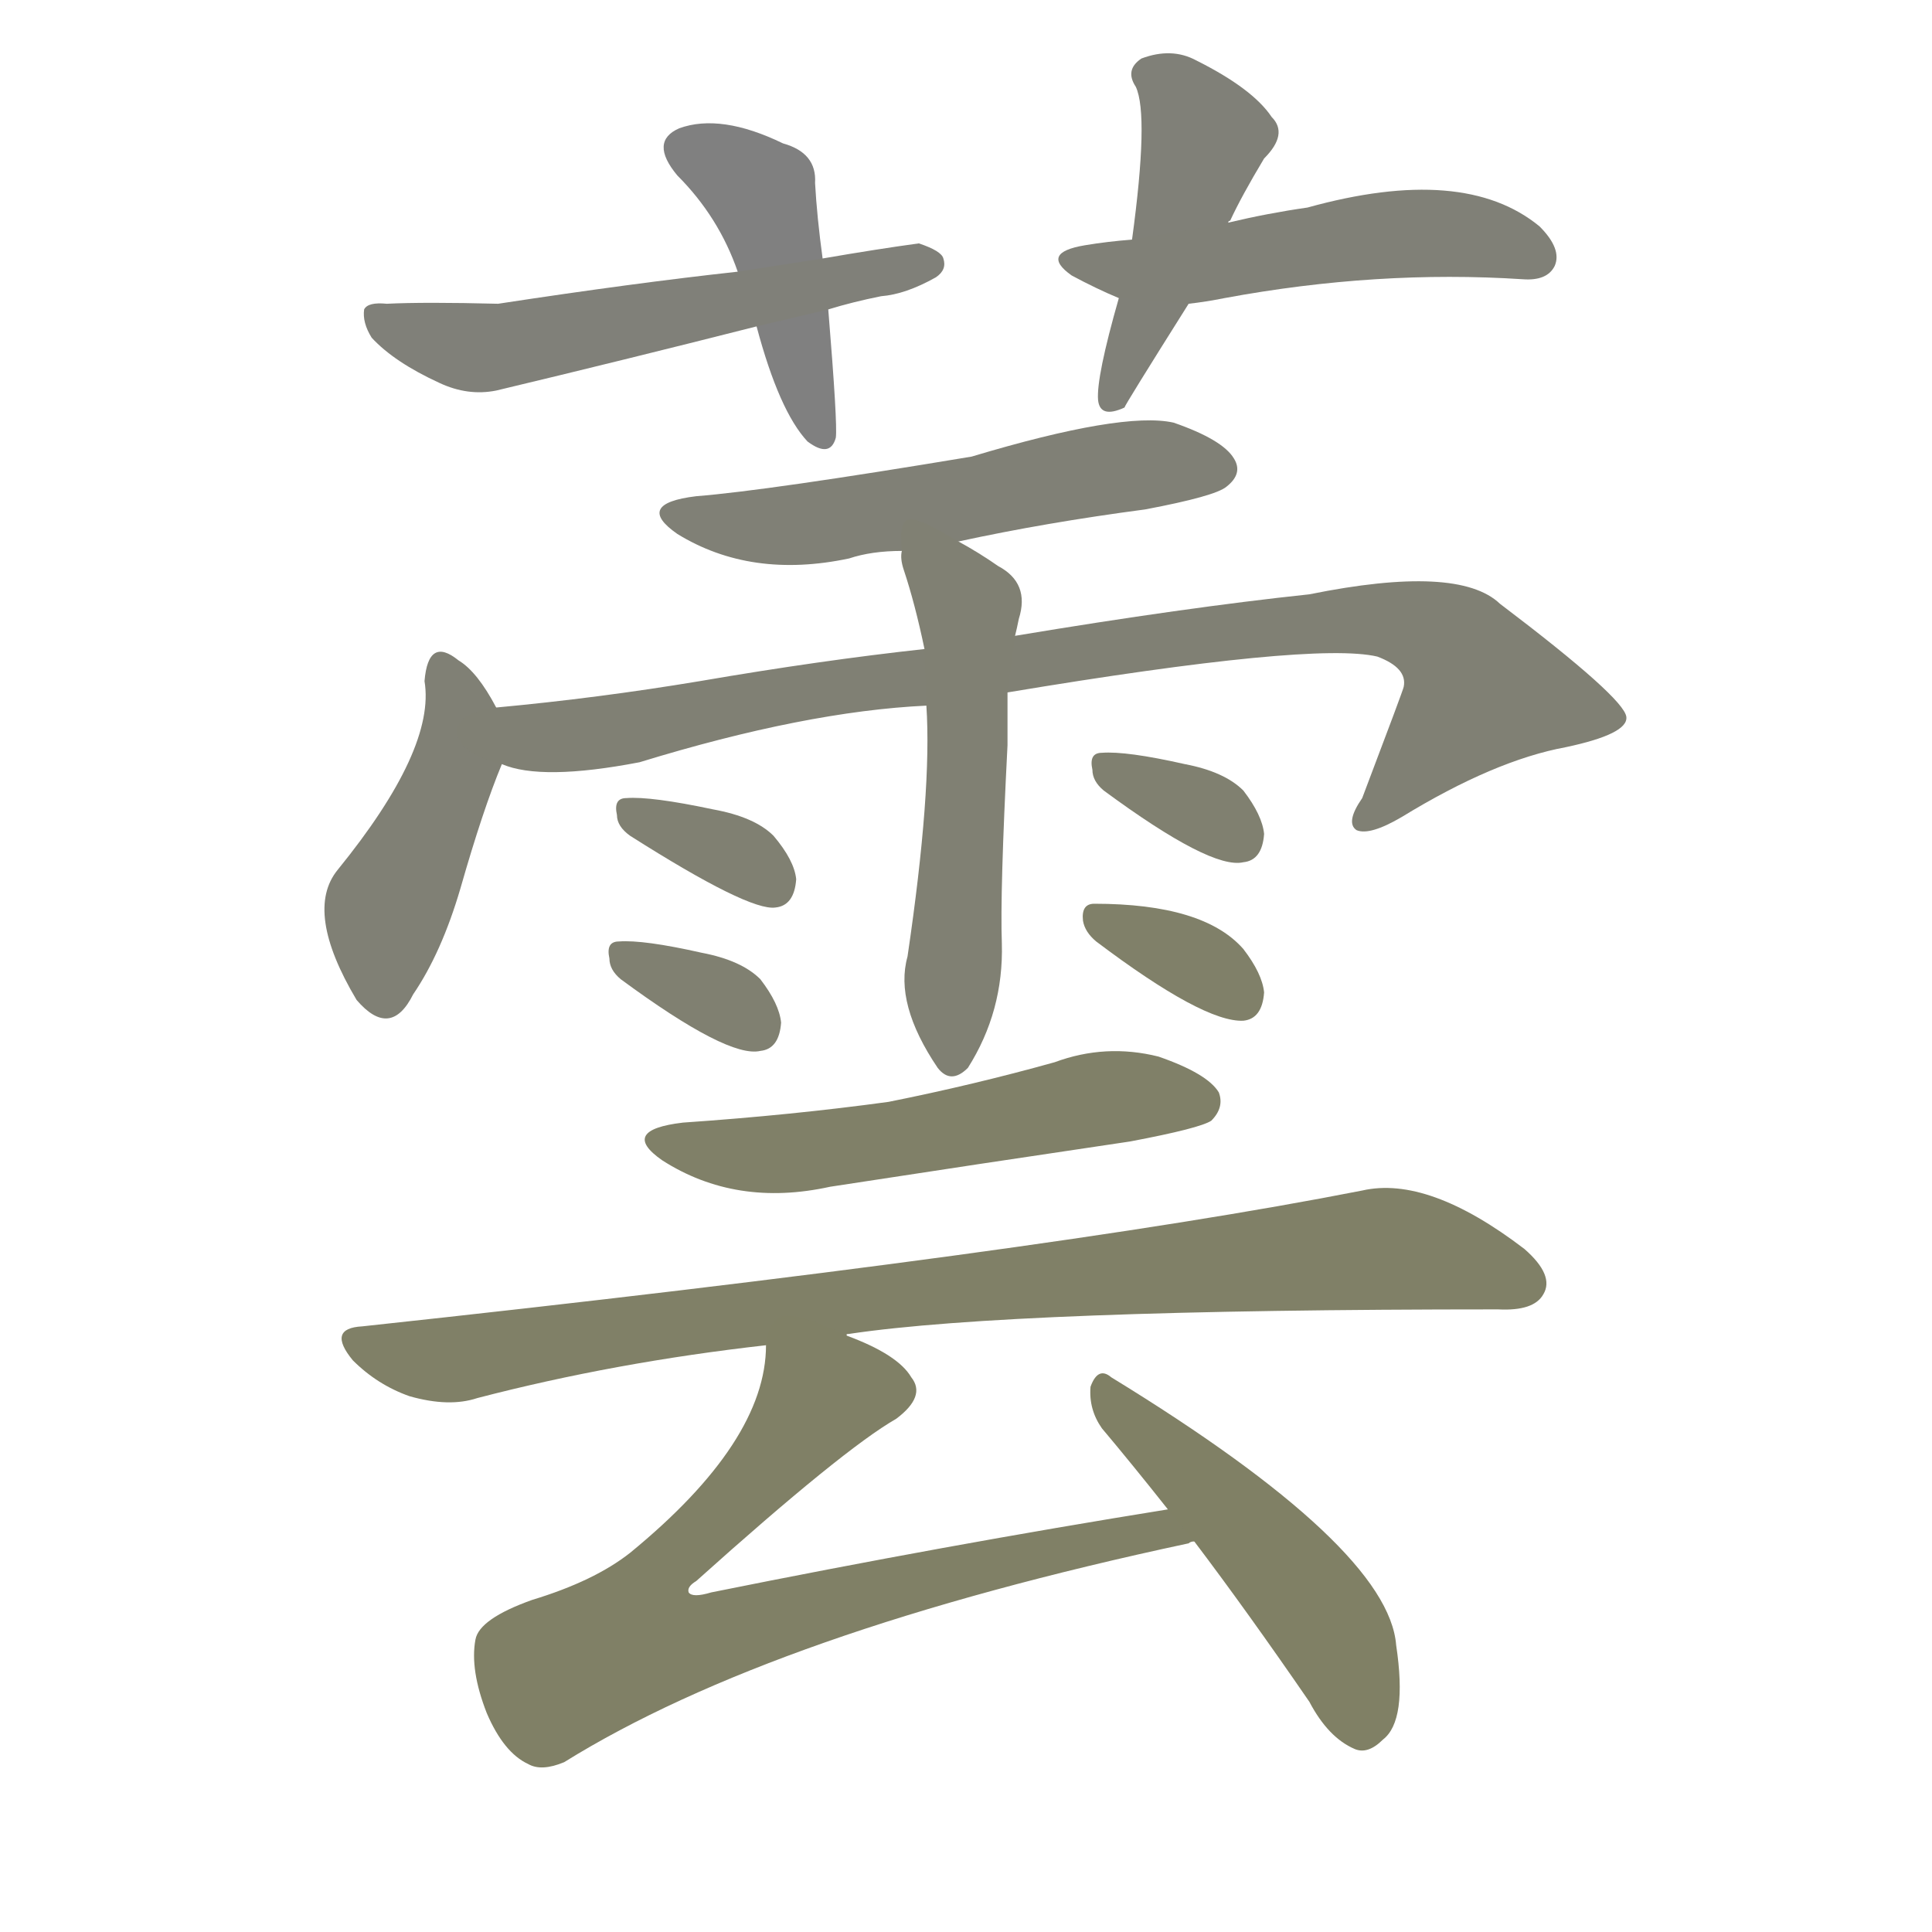 <svg version="1.1" viewBox="0 0 1024 1024" xmlns="http://www.w3.org/2000/svg">
  
  <g transform="scale(1, -1) translate(0, -900)">
    <style type="text/css">
        .stroke1 {fill: #808080;}
        .stroke2 {fill: #808079;}
        .stroke3 {fill: #808078;}
        .stroke4 {fill: #808077;}
        .stroke5 {fill: #808076;}
        .stroke6 {fill: #808075;}
        .stroke7 {fill: #808074;}
        .stroke8 {fill: #808073;}
        .stroke9 {fill: #808072;}
        .stroke10 {fill: #808071;}
        .stroke11 {fill: #808070;}
        .stroke12 {fill: #808069;}
        .stroke13 {fill: #808068;}
        .stroke14 {fill: #808067;}
        .stroke15 {fill: #808066;}
        .stroke16 {fill: #808065;}
        .stroke17 {fill: #808064;}
        .stroke18 {fill: #808063;}
        .stroke19 {fill: #808062;}
        .stroke20 {fill: #808061;}
        text {
            font-family: Helvetica;
            font-size: 50px;
            fill: #808060;
            paint-order: stroke;
            stroke: #000000;
            stroke-width: 4px;
            stroke-linecap: butt;
            stroke-linejoin: miter;
            font-weight: 800;
        }
    </style>

    <path d="M 436 763 Q 433 785 432 803 Q 433 819 415 824 Q 382 840 360 832 Q 344 825 359 807 Q 381 785 391 756 L 401 727 Q 413 682 428 666 Q 440 657 443 668 Q 444 675 439 736 L 436 763 Z" class="stroke1"/>
    <path d="M 439 736 Q 452 740 467 743 Q 480 744 496 753 Q 502 757 500 763 Q 499 767 487 771 Q 465 768 436 763 L 391 756 Q 336 750 264 739 Q 225 740 205 739 Q 195 740 193 736 Q 192 729 197 721 Q 209 708 233 697 Q 248 690 263 693 Q 330 709 401 727 L 439 736 Z" class="stroke2"/>
    <path d="M 651 782 Q 651 783 652 783 Q 658 796 670 816 Q 683 829 674 838 Q 664 853 634 868 Q 621 875 605 869 Q 596 863 602 854 Q 609 839 600 773 L 593 742 Q 581 700 582 688 Q 583 678 596 684 Q 596 685 630 739 L 651 782 Z" class="stroke3"/>
    <path d="M 630 739 Q 639 740 649 742 Q 730 757 807 752 Q 820 751 824 759 Q 828 768 816 780 Q 776 813 693 790 Q 672 787 651 782 L 600 773 Q 587 772 575 770 Q 551 766 568 754 Q 581 747 593 742 L 630 739 Z" class="stroke4"/>
    <path d="M 508 613 Q 554 623 607 630 Q 644 637 650 642 Q 659 649 654 657 Q 648 667 622 676 Q 595 682 515 658 Q 407 640 369 637 Q 336 633 359 617 Q 398 593 450 604 Q 462 608 478 608 L 508 613 Z" class="stroke5"/>
    <path d="M 263 525 Q 253 544 243 550 Q 227 563 225 539 Q 231 503 179 439 Q 161 417 189 370 Q 207 349 219 373 Q 234 395 244 429 Q 256 471 266 495 C 272 509 272 509 263 525 Z" class="stroke6"/>
    <path d="M 534 533 Q 696 560 730 552 Q 746 546 744 536 Q 744 535 722 477 Q 713 464 719 460 Q 726 457 743 467 Q 792 497 830 504 Q 863 511 862 520 Q 861 530 795 580 Q 773 601 694 585 Q 628 578 538 563 L 490 556 Q 435 550 371 539 Q 317 530 263 525 C 233 522 237 501 266 495 Q 287 486 339 496 Q 427 523 491 526 L 534 533 Z" class="stroke7"/>
    <path d="M 491 526 Q 494 481 481 393 Q 474 368 497 334 Q 504 325 513 334 Q 532 364 531 400 Q 530 427 534 505 Q 534 520 534 533 L 538 563 Q 539 567 540 572 Q 546 591 529 600 Q 519 607 508 613 C 482 628 476 631 478 608 Q 477 604 479 598 Q 485 580 490 556 L 491 526 Z" class="stroke8"/>
    <path d="M 334 457 Q 397 417 411 419 Q 421 420 422 434 Q 421 444 410 457 Q 400 467 378 471 Q 345 478 332 477 Q 325 477 327 468 Q 327 462 334 457 Z" class="stroke9"/>
    <path d="M 329 381 Q 386 339 403 343 Q 413 344 414 358 Q 413 368 403 381 Q 393 391 372 395 Q 341 402 328 401 Q 321 401 323 392 Q 323 386 329 381 Z" class="stroke10"/>
    <path d="M 585 481 Q 642 439 659 443 Q 669 444 670 458 Q 669 468 659 481 Q 649 491 628 495 Q 597 502 584 501 Q 577 501 579 492 Q 579 486 585 481 Z" class="stroke11"/>
    <path d="M 581 401 Q 638 358 659 359 Q 669 360 670 374 Q 669 384 659 397 Q 638 421 580 421 Q 573 421 574 412 Q 575 406 581 401 Z" class="stroke12"/>
    <path d="M 362 305 Q 328 301 351 285 Q 390 260 440 271 Q 518 283 599 295 Q 636 302 642 306 Q 649 313 646 321 Q 640 331 614 340 Q 586 347 559 337 Q 516 325 471 316 Q 420 309 362 305 Z" class="stroke13"/>
    <path d="M 449 192 Q 448 193 450 193 Q 537 206 794 206 Q 813 205 818 214 Q 824 224 808 238 Q 757 277 722 269 Q 554 236 192 197 Q 173 196 187 179 Q 200 166 217 160 Q 238 154 253 159 Q 326 178 406 187 L 449 192 Z" class="stroke14"/>
    <path d="M 619 100 Q 501 81 377 56 Q 367 53 365 56 Q 364 59 369 62 Q 447 132 475 148 Q 491 160 483 170 Q 476 182 449 192 C 422 204 409 210 406 187 Q 406 136 334 77 Q 315 62 282 52 Q 254 42 252 31 Q 249 15 258 -8 Q 267 -29 280 -35 Q 287 -39 299 -34 Q 410 35 630 82 Q 631 83 633 83 C 662 90 649 105 619 100 Z" class="stroke15"/>
    <path d="M 633 83 Q 661 46 694 -2 Q 704 -21 718 -27 Q 725 -30 733 -22 Q 746 -12 740 28 Q 736 80 589 170 Q 582 176 578 165 Q 577 153 584 143 Q 600 124 619 100 L 633 83 Z" class="stroke16"/>
    
    
    
    
    
    
    
    
    
    
    
    
    
    
    
    </g>
</svg>